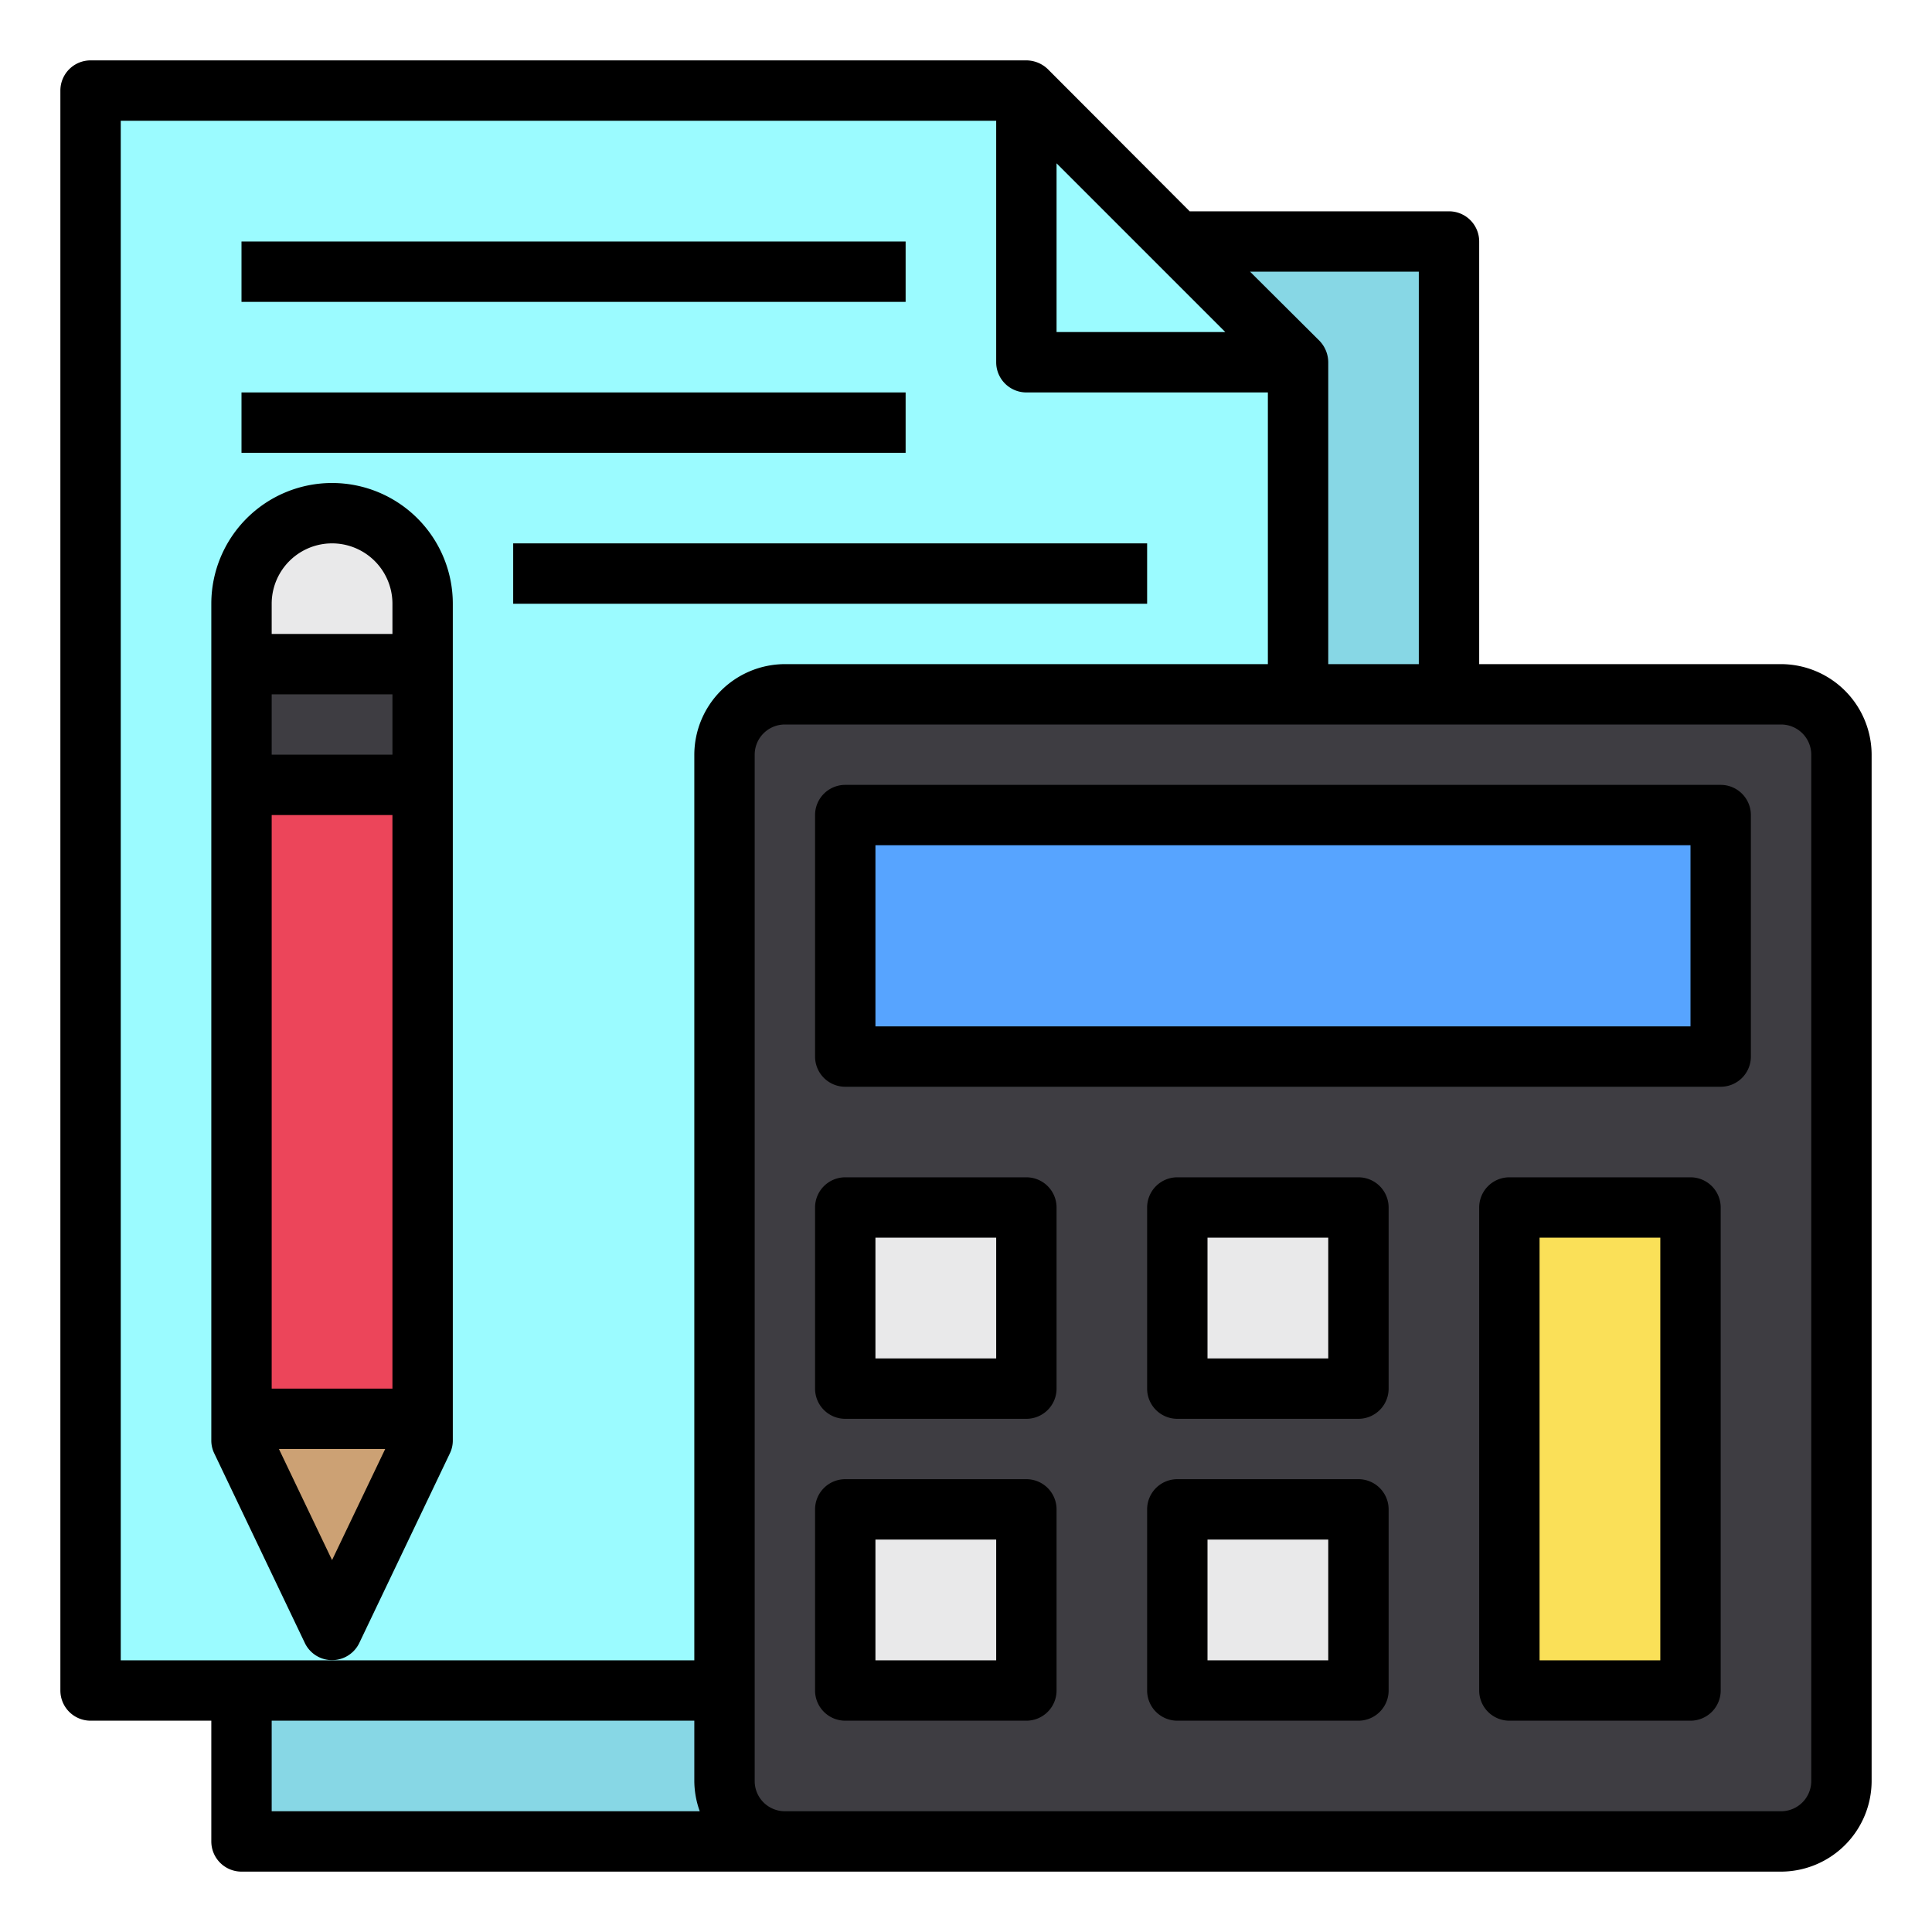 <svg id="Economy_management" height="512" viewBox="0 0 64 64" width="512" xmlns="http://www.w3.org/2000/svg" data-name="Economy management"><path d="m8 8h40v53h-40z" fill="#87d7e5"/><path d="m43 12v44h-40v-53h31z" fill="#9bfbff"/><path d="m43 12h-9v-9" fill="none"/><rect fill="#3e3d42" height="38" rx="2" width="37" x="24" y="23"/><path d="m28 27h29v8h-29z" fill="#57a4ff"/><g fill="#e9e9ea"><path d="m28 40h6v6h-6z"/><path d="m28 50h6v6h-6z"/><path d="m39 40h6v6h-6z"/></g><path d="m50 40h6v16h-6z" fill="#fae058"/><path d="m39 50h6v6h-6z" fill="#e9e9ea"/><path d="m14 47.714-3 6.286-3-6.286v-25.714h6z" fill="#cca174"/><path d="m8 22h6v4h-6z" fill="#3e3d42"/><path d="m11 17a3 3 0 0 1 3 3v2a0 0 0 0 1 0 0h-6a0 0 0 0 1 0 0v-2a3 3 0 0 1 3-3z" fill="#e9e9ea"/><path d="m8 26h6v21h-6z" fill="#ec455a"/><path d="m8 8h22v2h-22z"/><path d="m8 13h22v2h-22z"/><path d="m17 18h21v2h-21z"/><path d="m59 22h-10v-14a1 1 0 0 0 -1-1h-8.59l-4.7-4.71a1.033 1.033 0 0 0 -.71-.29h-31a1 1 0 0 0 -1 1v53a1 1 0 0 0 1 1h4v4a1 1 0 0 0 1 1h51a3.009 3.009 0 0 0 3-3v-34a3.009 3.009 0 0 0 -3-3zm-12-13v13h-3v-10a1.033 1.033 0 0 0 -.29-.71l-2.3-2.29zm-12-3.59 5.59 5.59h-5.59zm-26 54.59v-3h14v2a3 3 0 0 0 .18 1zm14-35v30h-19v-51h29v8a1 1 0 0 0 1 1h8v9h-16a3.009 3.009 0 0 0 -3 3zm37 34a1 1 0 0 1 -1 1h-33a1 1 0 0 1 -1-1v-34a1 1 0 0 1 1-1h33a1 1 0 0 1 1 1z"/><path d="m57 26h-29a1 1 0 0 0 -1 1v8a1 1 0 0 0 1 1h29a1 1 0 0 0 1-1v-8a1 1 0 0 0 -1-1zm-1 8h-27v-6h27z"/><path d="m34 39h-6a1 1 0 0 0 -1 1v6a1 1 0 0 0 1 1h6a1 1 0 0 0 1-1v-6a1 1 0 0 0 -1-1zm-1 6h-4v-4h4z"/><path d="m34 49h-6a1 1 0 0 0 -1 1v6a1 1 0 0 0 1 1h6a1 1 0 0 0 1-1v-6a1 1 0 0 0 -1-1zm-1 6h-4v-4h4z"/><path d="m45 39h-6a1 1 0 0 0 -1 1v6a1 1 0 0 0 1 1h6a1 1 0 0 0 1-1v-6a1 1 0 0 0 -1-1zm-1 6h-4v-4h4z"/><path d="m56 39h-6a1 1 0 0 0 -1 1v16a1 1 0 0 0 1 1h6a1 1 0 0 0 1-1v-16a1 1 0 0 0 -1-1zm-1 16h-4v-14h4z"/><path d="m45 49h-6a1 1 0 0 0 -1 1v6a1 1 0 0 0 1 1h6a1 1 0 0 0 1-1v-6a1 1 0 0 0 -1-1zm-1 6h-4v-4h4z"/><path d="m11 16a4 4 0 0 0 -4 4v27.71a.976.976 0 0 0 .1.44l3 6.28a1 1 0 0 0 1.8 0l3-6.28a.976.976 0 0 0 .1-.44v-27.71a4 4 0 0 0 -4-4zm0 35.68-1.76-3.68h3.52zm2-5.68h-4v-19h4zm0-21h-4v-2h4zm0-4h-4v-1a2 2 0 0 1 4 0z"/></svg>